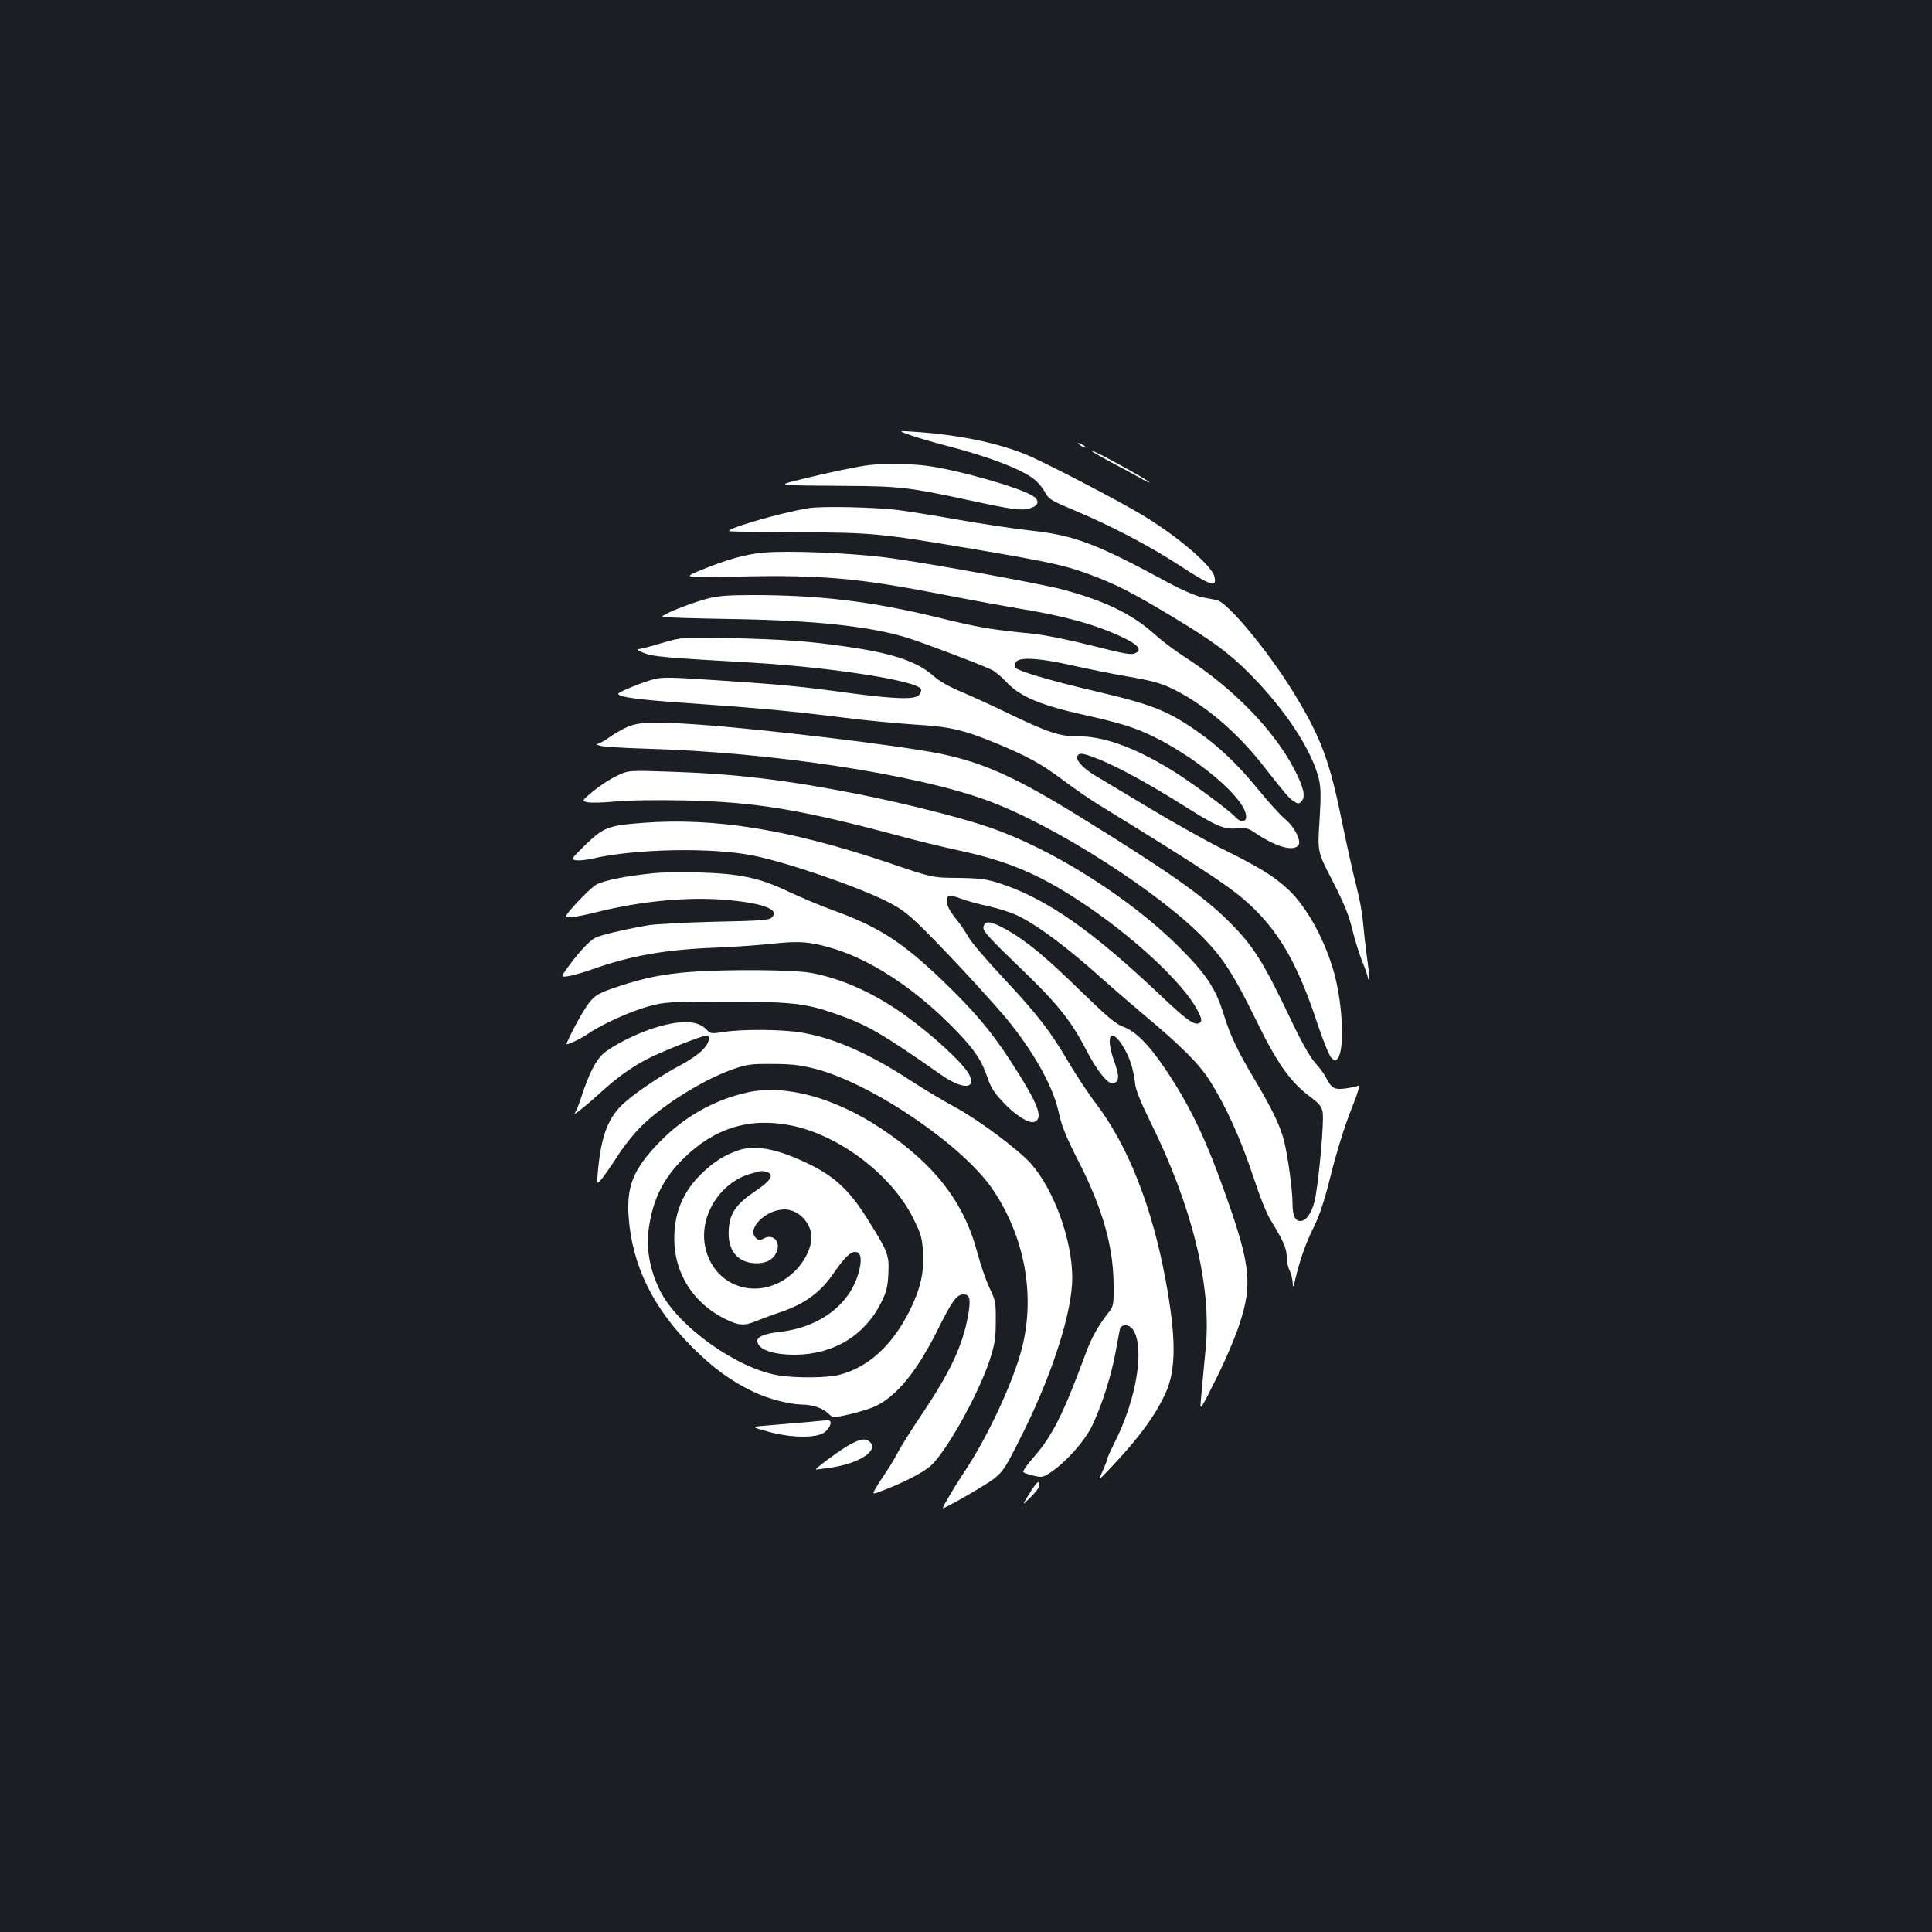 <?xml version="1.0" standalone="no"?>
<!DOCTYPE svg PUBLIC "-//W3C//DTD SVG 20010904//EN"
 "http://www.w3.org/TR/2001/REC-SVG-20010904/DTD/svg10.dtd">
<svg version="1.0" xmlns="http://www.w3.org/2000/svg"
 width="1000pt" height="1000pt" viewBox="0 0 1000 1000"
 preserveAspectRatio="xMidYMid meet">
<rect width="100%" height="100%" fill="#1b1f23"/>
<g transform="translate(0,1000) scale(0.1,-0.1)"
fill="#ffffff" stroke="none">
<path d="M4720 7745 c41 -14 120 -37 175 -51 225 -58 400 -125 463 -179 18
-15 41 -44 52 -64 17 -34 30 -42 157 -95 187 -79 382 -181 537 -282 162 -106
196 -117 182 -59 -15 59 -188 207 -371 318 -131 79 -522 282 -611 317 -150 60
-348 100 -569 115 -90 6 -90 6 -15 -20z"/>
<path d="M5580 7706 c0 -3 9 -10 20 -16 11 -6 20 -8 20 -6 0 3 -9 10 -20 16
-11 6 -20 8 -20 6z"/>
<path d="M5650 7666 c0 -2 44 -28 98 -57 53 -28 121 -65 150 -81 28 -17 52
-28 52 -25 0 3 -48 32 -107 65 -130 72 -193 104 -193 98z"/>
<path d="M4500 7593 c-54 -6 -223 -41 -350 -73 -136 -34 -146 -32 225 -35 279
-1 335 -8 645 -75 222 -48 267 -54 311 -41 46 14 52 40 15 64 -67 44 -400 138
-556 157 -81 10 -215 11 -290 3z"/>
<path d="M4186 7370 c-150 -24 -461 -116 -406 -120 14 -2 176 -3 360 -5 381
-2 415 -5 917 -90 383 -65 459 -82 590 -131 131 -49 215 -92 418 -214 214
-129 298 -191 406 -300 181 -183 315 -387 354 -536 12 -49 13 -84 5 -221 -11
-162 -11 -162 69 -316 59 -115 84 -178 100 -246 12 -50 35 -124 51 -165 17
-41 30 -80 30 -87 0 -7 3 -10 6 -7 3 3 -2 52 -10 109 -8 57 -17 140 -21 184
-3 44 -19 130 -35 191 -16 61 -49 210 -74 331 -64 317 -110 439 -249 666 -133
217 -343 470 -399 481 -12 2 -48 9 -78 15 -31 7 -102 37 -165 71 -385 209
-494 250 -730 275 -77 9 -241 33 -365 55 -124 22 -263 44 -310 50 -121 15
-394 21 -464 10z"/>
<path d="M3955 7140 c-94 -8 -192 -35 -335 -94 -85 -36 -85 -36 210 -30 427 9
615 -8 1065 -96 138 -27 309 -58 380 -70 230 -37 394 -82 532 -147 85 -40 107
-67 69 -84 -21 -10 -58 -3 -223 39 -119 30 -242 55 -308 62 -222 22 -274 31
-495 85 -342 83 -609 115 -956 115 -127 0 -176 -4 -235 -19 -96 -26 -248 -88
-229 -94 8 -3 168 -8 355 -11 433 -7 715 -37 911 -97 81 -25 395 -144 439
-167 17 -8 50 -37 75 -63 73 -78 184 -123 440 -178 74 -16 174 -43 221 -61
249 -90 579 -351 579 -457 0 -30 -30 -31 -56 -2 -32 36 -244 192 -336 247
-193 117 -350 172 -481 171 -91 -1 -153 20 -357 118 -85 42 -197 92 -248 114
-58 24 -110 53 -140 80 -85 76 -215 119 -457 153 -188 27 -311 36 -581 43
-260 6 -260 6 -367 -25 -59 -18 -115 -32 -124 -32 -10 -1 4 -9 30 -20 48 -19
106 -24 562 -50 409 -24 856 -94 872 -137 3 -8 -2 -22 -11 -31 -23 -24 -125
-20 -361 11 -246 34 -352 44 -685 66 -238 16 -282 17 -328 5 -59 -16 -182 -66
-182 -75 0 -17 104 -31 370 -49 347 -24 533 -41 801 -75 109 -14 271 -29 360
-35 184 -11 251 -26 420 -95 165 -68 236 -107 350 -192 57 -43 140 -100 184
-127 593 -365 706 -441 806 -540 142 -139 232 -303 330 -600 28 -84 59 -160
70 -171 20 -19 21 -19 34 -2 34 46 26 262 -15 424 -45 174 -141 353 -240 447
-75 70 -149 116 -345 213 -77 38 -243 131 -370 207 -126 76 -254 152 -284 170
-61 36 -103 80 -95 101 9 22 30 18 124 -20 98 -41 253 -126 414 -227 180 -114
218 -131 285 -126 49 5 61 2 96 -22 106 -72 197 -99 225 -66 18 22 -19 96 -69
137 -23 19 -85 87 -138 152 -106 130 -205 225 -321 305 -150 104 -231 136
-517 203 -251 59 -415 108 -422 126 -3 7 0 20 7 28 21 26 128 18 298 -21 87
-19 218 -46 294 -58 97 -17 156 -32 204 -55 165 -77 340 -223 476 -396 127
-161 138 -175 164 -192 23 -15 27 -15 41 0 22 22 11 71 -37 164 -107 206 -320
424 -570 584 -47 30 -116 82 -155 117 -114 104 -263 175 -480 232 -123 32
-725 141 -905 164 -188 24 -502 37 -635 26z"/>
<path d="M3244 6236 c-28 -13 -70 -37 -94 -55 -24 -17 -50 -31 -59 -32 -9 -1
0 -5 19 -10 19 -4 123 -11 230 -14 652 -18 1406 -133 1775 -270 347 -128 896
-480 1123 -719 97 -102 153 -191 256 -401 117 -241 184 -336 293 -416 41 -31
54 -47 59 -75 9 -48 -23 -394 -43 -466 -17 -62 -43 -98 -73 -98 -27 0 -40 30
-40 92 0 72 -25 250 -45 328 -19 73 -61 161 -151 312 -92 155 -127 230 -162
343 -41 132 -90 204 -231 345 -254 253 -658 508 -981 618 -152 52 -426 121
-675 171 -379 75 -641 106 -984 117 -210 7 -210 7 -273 -24 -35 -17 -89 -53
-120 -79 -57 -48 -57 -48 -30 -55 15 -4 79 -3 142 3 69 7 212 9 365 6 364 -8
594 -46 1100 -181 94 -26 235 -60 314 -77 252 -54 416 -122 631 -264 270 -177
533 -421 607 -562 21 -40 25 -55 16 -64 -23 -23 -63 3 -204 137 -353 335 -590
501 -829 580 -74 24 -102 28 -220 30 -135 1 -135 1 -360 78 -511 172 -896 235
-1271 207 -183 -14 -205 -22 -305 -120 -70 -69 -70 -69 -41 -74 16 -2 54 2 84
9 220 51 621 59 834 15 178 -36 543 -162 694 -239 76 -39 108 -64 201 -157
132 -132 375 -396 440 -480 130 -166 217 -328 244 -453 14 -67 37 -125 102
-252 126 -247 181 -443 182 -642 1 -95 -1 -109 -21 -135 -60 -76 -94 -137
-127 -228 -113 -306 -171 -421 -268 -530 -33 -37 -56 -71 -51 -75 4 -4 28 -12
53 -18 41 -10 48 -9 85 15 81 53 180 164 218 244 49 101 100 262 121 379 10
52 19 105 22 118 6 30 48 30 69 -1 61 -94 18 -358 -95 -582 -22 -44 -40 -84
-40 -90 0 -5 -11 -33 -24 -62 -24 -51 -24 -51 43 20 144 152 228 266 282 382
57 122 58 284 3 585 -70 381 -194 697 -359 915 -42 55 -106 152 -143 215 -94
161 -162 249 -336 435 -84 89 -165 184 -181 211 -15 27 -42 67 -60 89 -40 50
-55 78 -55 104 0 28 19 31 75 9 28 -10 90 -28 139 -38 49 -11 113 -31 142 -44
107 -49 266 -167 459 -341 50 -44 142 -124 205 -177 193 -161 284 -252 340
-339 83 -129 163 -306 225 -494 34 -104 71 -198 93 -232 64 -105 82 -145 82
-189 0 -23 7 -55 15 -70 8 -16 15 -45 16 -64 1 -30 3 -26 15 25 24 100 55 186
97 270 28 57 54 135 87 270 28 111 70 247 102 327 37 93 49 134 39 129 -9 -5
-39 -11 -68 -15 -57 -7 -71 1 -100 57 -8 18 -34 52 -56 76 -25 28 -68 103
-119 210 -151 317 -199 393 -327 521 -134 134 -322 265 -776 545 -328 203
-498 279 -724 325 -215 43 -909 126 -1251 150 -231 16 -306 13 -366 -14z"/>
<path d="M3380 5480 c-141 -14 -259 -38 -296 -60 -18 -12 -63 -54 -99 -93 -61
-68 -63 -72 -40 -75 13 -2 78 10 144 27 231 58 482 81 682 62 183 -17 265 -50
225 -89 -15 -15 -52 -18 -299 -23 -155 -4 -311 -12 -347 -19 -120 -21 -242
-50 -269 -64 -31 -16 -89 -79 -143 -154 -36 -50 -36 -50 0 -45 21 2 75 18 122
34 205 73 383 104 645 114 88 3 219 13 290 20 143 16 200 11 322 -26 205 -63
436 -219 637 -429 92 -96 128 -151 157 -237 16 -49 35 -79 80 -127 62 -67 135
-113 162 -103 51 19 21 94 -128 324 -98 149 -184 251 -344 405 -209 201 -334
282 -571 367 -63 23 -167 67 -231 97 -149 71 -251 92 -459 98 -85 3 -193 1
-240 -4z"/>
<path d="M5103 5223 c-7 -2 -13 -15 -13 -27 0 -17 48 -69 170 -186 207 -197
281 -288 361 -442 58 -113 116 -184 142 -175 31 10 32 37 3 117 -46 131 -16
177 48 72 35 -59 51 -108 62 -195 3 -30 32 -100 79 -195 216 -437 316 -844
286 -1167 -13 -136 -21 -221 -26 -280 -4 -48 -1 -43 78 115 46 91 101 219 122
285 68 205 58 305 -67 659 -107 303 -189 475 -322 671 -81 119 -148 187 -211
210 -41 15 -83 51 -225 189 -177 173 -280 258 -380 314 -61 33 -89 43 -107 35z"/>
<path d="M3571 4969 c-138 -10 -243 -32 -374 -76 -93 -31 -113 -42 -142 -76
-27 -31 -88 -139 -123 -219 -6 -13 71 23 116 54 68 47 219 115 312 140 81 22
102 23 400 23 348 0 411 -8 578 -67 150 -53 229 -98 530 -309 112 -79 188 -79
148 0 -30 57 -188 203 -330 305 -160 115 -326 190 -486 220 -90 17 -434 20
-629 5z"/>
<path d="M3401 4684 c-97 -28 -229 -94 -280 -139 -37 -32 -74 -106 -111 -220
-12 -38 -28 -77 -34 -85 -18 -23 49 29 127 100 88 80 152 127 238 174 65 36
292 126 316 126 26 0 12 -44 -25 -79 -21 -20 -67 -51 -102 -70 -98 -51 -228
-137 -294 -195 -86 -74 -124 -170 -141 -356 -7 -74 -7 -74 25 -35 17 22 54 76
82 120 28 44 83 112 122 150 115 112 321 239 473 292 70 24 91 27 203 26 100
0 144 -6 223 -26 294 -78 760 -395 915 -623 166 -245 222 -549 151 -824 -45
-175 -178 -460 -298 -639 -45 -67 -111 -178 -111 -187 0 -9 218 117 262 150
53 43 61 55 158 250 152 308 251 622 250 795 -1 194 -95 453 -213 587 -63 72
-274 229 -391 292 -61 33 -165 95 -231 138 -216 141 -392 219 -563 249 -93 17
-307 19 -403 4 -67 -10 -72 -10 -91 11 -44 48 -128 52 -257 14z"/>
<path d="M3870 4346 c-173 -38 -331 -127 -461 -262 -132 -138 -167 -225 -155
-386 19 -250 127 -470 331 -673 108 -108 201 -175 317 -230 75 -36 185 -64
248 -65 54 0 110 -19 137 -46 24 -24 24 -24 116 -3 51 12 110 31 132 42 110
55 212 181 317 391 77 155 100 186 135 186 33 0 38 -23 25 -102 -27 -159 -92
-297 -239 -516 -58 -86 -116 -179 -130 -207 -14 -27 -40 -70 -57 -95 -17 -25
-41 -61 -52 -81 -21 -36 -21 -36 40 -12 107 41 203 91 242 125 80 70 246 367
306 546 27 84 32 112 32 202 1 99 -1 109 -33 175 -18 39 -46 120 -62 180 -69
263 -223 461 -500 645 -243 160 -493 228 -689 186z m228 -172 c248 -51 517
-256 628 -478 42 -85 47 -102 52 -184 5 -101 -15 -186 -70 -297 -91 -180 -212
-291 -363 -331 -60 -16 -225 -18 -315 -3 -216 35 -522 254 -614 439 -54 110
-73 219 -57 328 21 145 75 254 178 355 162 160 345 215 561 171z"/>
<path d="M3825 4047 c-72 -24 -128 -59 -187 -115 -101 -96 -148 -205 -148
-344 0 -177 97 -331 259 -413 75 -37 102 -39 167 -12 33 13 84 32 114 42 126
41 212 101 277 194 64 92 93 121 119 121 28 0 36 -31 23 -88 -39 -176 -199
-302 -414 -326 -77 -9 -115 -24 -115 -46 0 -44 79 -73 199 -72 197 2 358 101
442 270 27 54 34 82 37 147 5 97 -1 114 -99 271 -113 183 -194 252 -390 334
-117 48 -212 61 -284 37z m143 -113 c42 -12 23 -45 -58 -99 -99 -66 -133 -115
-138 -199 -7 -102 39 -165 126 -174 61 -5 104 15 122 59 22 51 -18 94 -64 70
-21 -11 -28 -12 -41 -1 -55 45 45 149 145 150 73 0 140 -70 140 -145 0 -58
-40 -134 -97 -185 -167 -151 -409 -78 -453 137 -33 159 78 336 240 379 55 15
50 15 78 8z"/>
<path d="M4165 2638 c-55 -4 -140 -12 -190 -16 -90 -7 -90 -7 0 -32 120 -33
250 -35 292 -4 34 25 44 65 16 63 -10 -1 -63 -6 -118 -11z"/>
<path d="M4382 2513 c-58 -36 -164 -115 -159 -119 1 -1 40 4 86 11 142 23 238
87 195 130 -24 24 -55 18 -122 -22z"/>
<path d="M5327 2267 c-39 -62 -39 -62 7 -17 25 24 46 52 46 62 0 31 -14 19
-53 -45z"/>
</g>
</svg>
